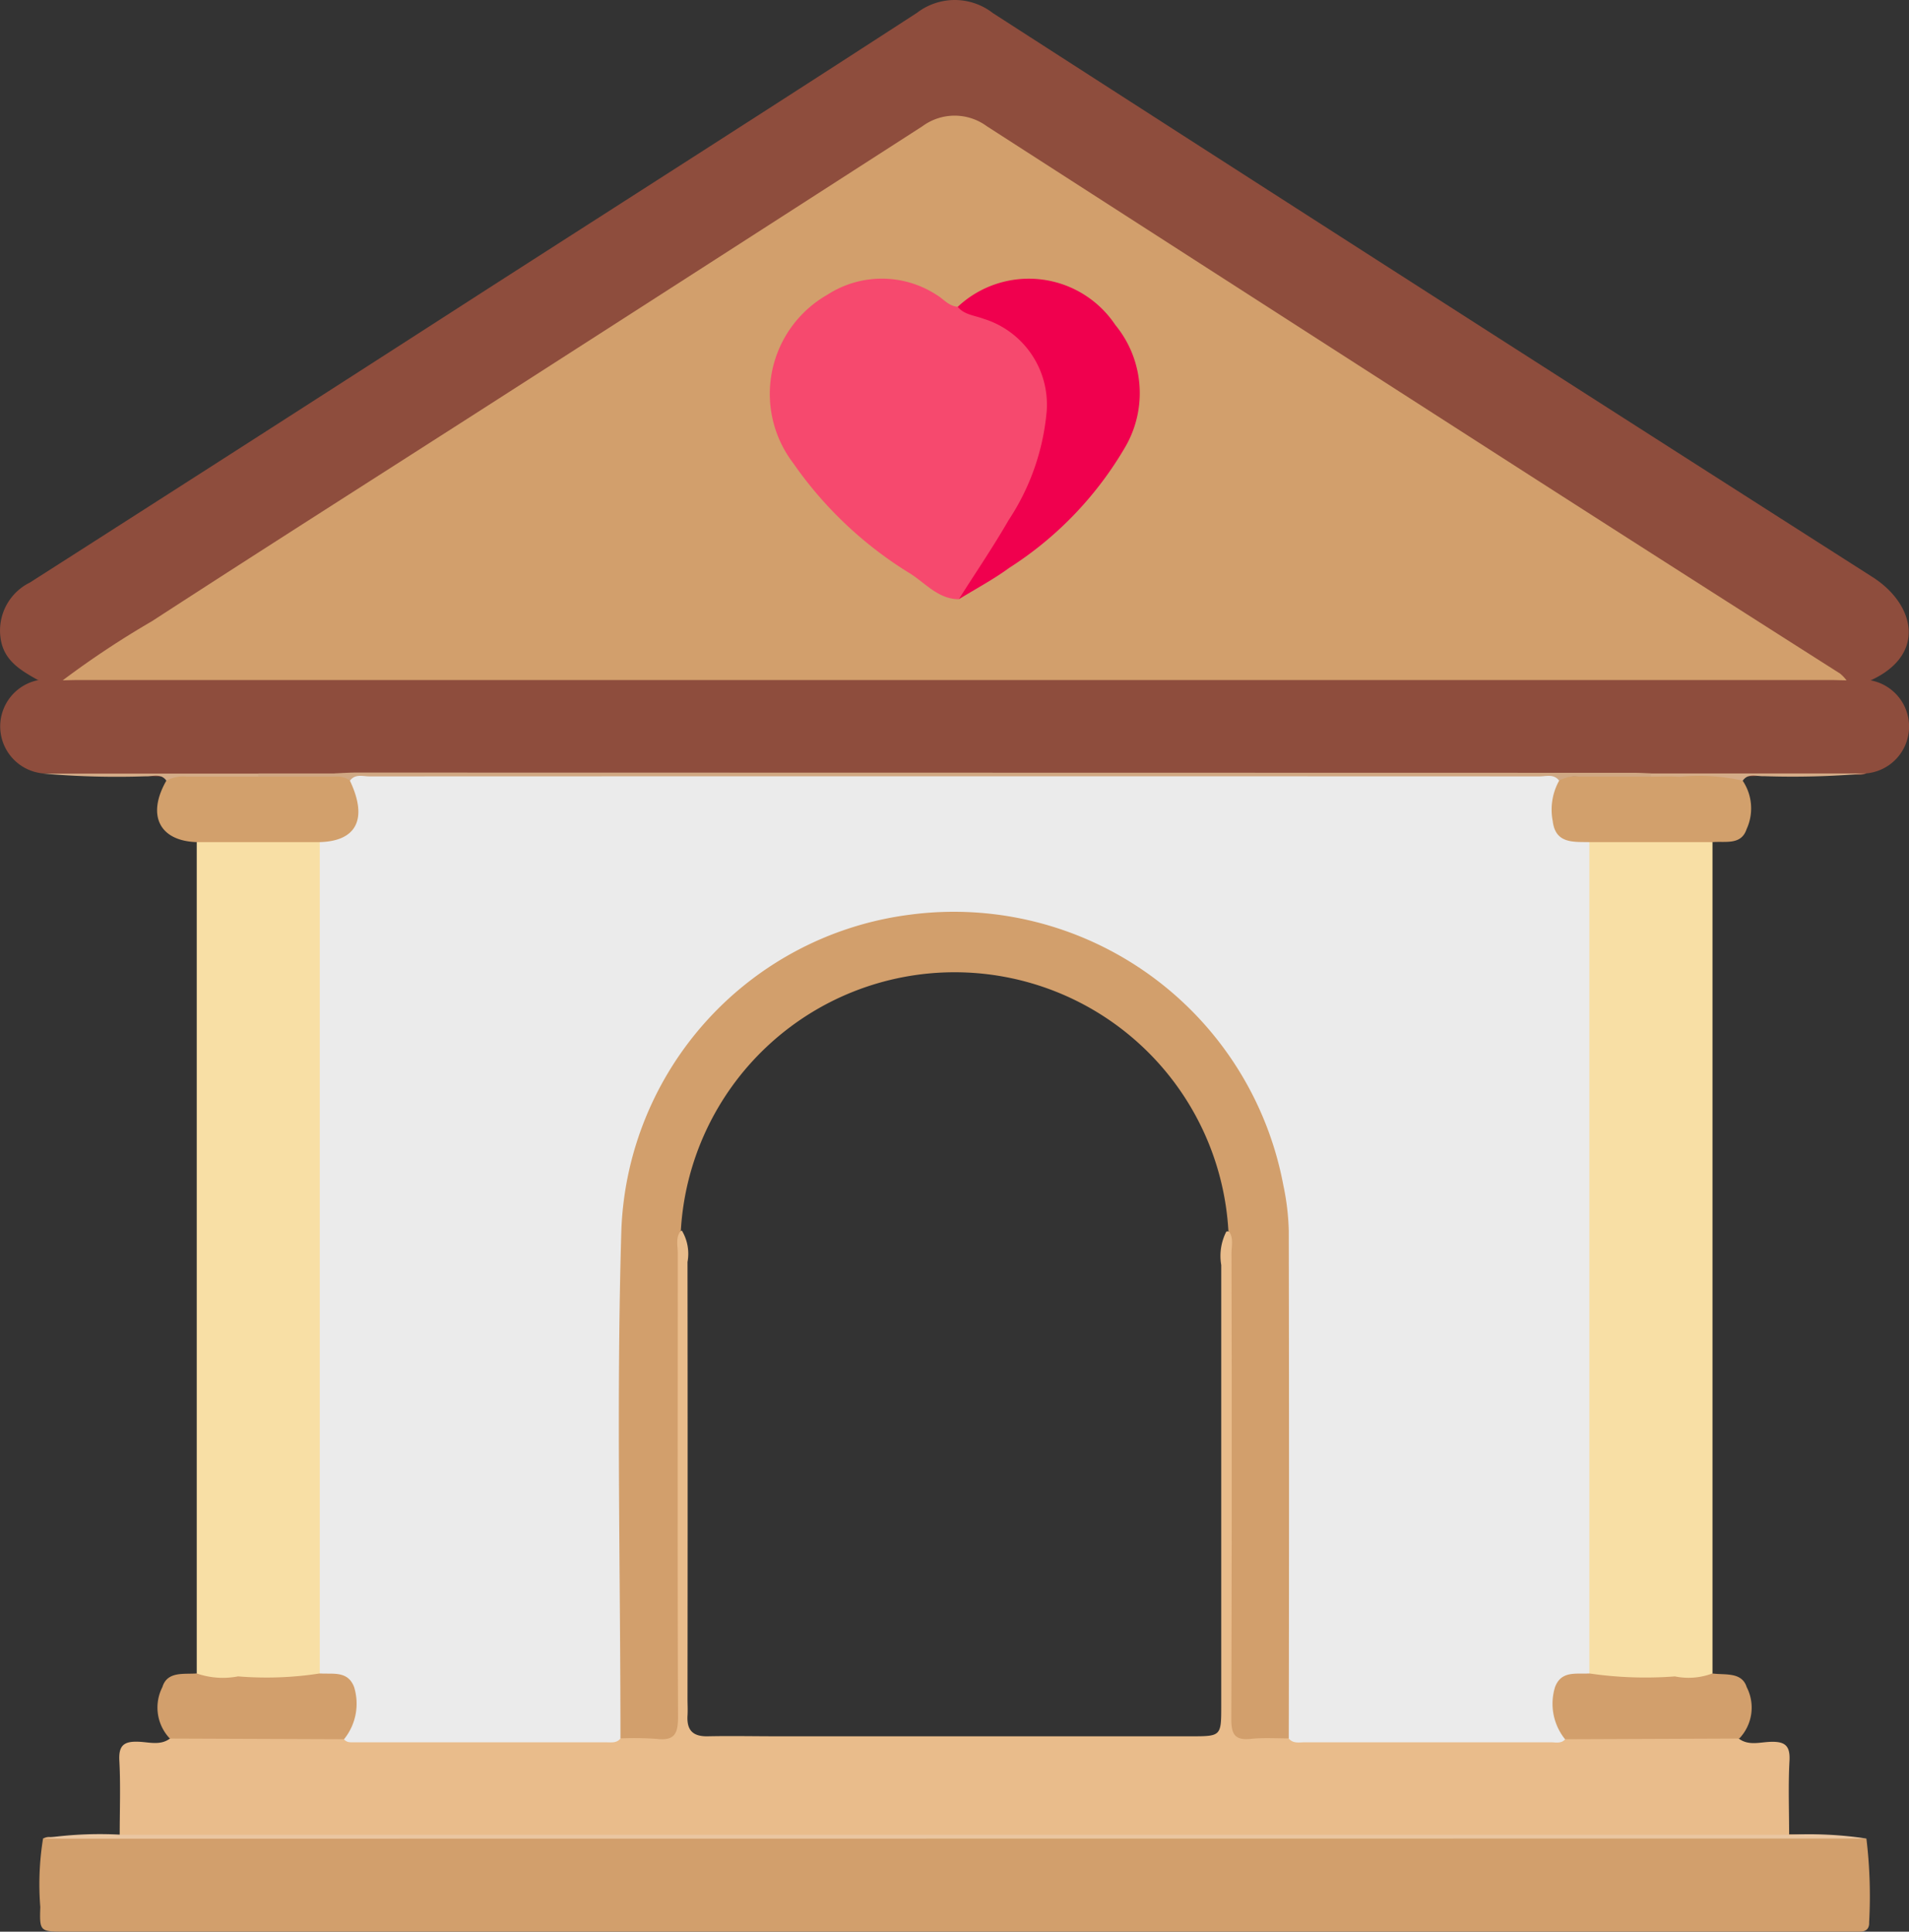<svg xmlns="http://www.w3.org/2000/svg" xmlns:xlink="http://www.w3.org/1999/xlink" width="69.773" height="70.599" viewBox="0 0 69.773 70.599">
  <rect x="0" y="0" width="69.773" height="70.599" fill="#333333" stroke="none"/>
  <defs>
    <clipPath id="clip-path">
      <rect id="Rectangle_250" data-name="Rectangle 250" width="69.773" height="70.599" transform="translate(5453.809 567.499)" fill="none"/>
    </clipPath>
  </defs>
  <g id="Group_8082" data-name="Group 8082" transform="translate(-5453.809 -567.499)">
    <g id="Group_676" data-name="Group 676">
      <g id="Group_675" data-name="Group 675" clip-path="url(#clip-path)">
        <g id="Group_8081" data-name="Group 8081">
          <path id="Path_10624" data-name="Path 10624" d="M5455.2,592.356c-.633-.357-1.262-.714-1.371-1.541a1.955,1.955,0,0,1,1.074-2.026q8.4-5.367,16.777-10.764c5.218-3.349,10.443-6.682,15.645-10.058a2.269,2.269,0,0,1,2.774.011q16.048,10.338,32.142,20.606c1.561.991,2,2.841-.064,3.782a.747.747,0,0,1-.746.14c-2.026-1.129-3.94-2.439-5.889-3.692q-9.453-6.081-18.917-12.148c-2.168-1.391-4.354-2.755-6.49-4.2a2.278,2.278,0,0,0-2.835-.023q-10.2,6.615-20.446,13.144c-3.512,2.246-7,4.529-10.537,6.737a1.46,1.46,0,0,1-.245.134,1.3,1.3,0,0,1-.87-.105" fill="#8e4d3d"/>
          <path id="Path_10625" data-name="Path 10625" d="M5455.2,592.356l.9.008a3,3,0,0,1,1.51-.223H5520a2.613,2.613,0,0,1,1.3.223h.878a1.718,1.718,0,0,1-.15,3.4.64.64,0,0,1-.273.049c-2.54-.095-5.074.181-7.613.133q-24.015-.006-48.032,0c-.958-.005-1.917,0-2.875,0-2.622.006-5.24-.165-7.861-.181a1.725,1.725,0,0,1-.173-3.408" fill="#8e4d3d"/>
          <path id="Path_10626" data-name="Path 10626" d="M5522.025,634.693a17.493,17.493,0,0,1,.1,3.063c.012.23-.113.343-.343.34h-65.6c-.909,0-.932,0-.9-.9a10.405,10.405,0,0,1,.1-2.5.466.466,0,0,1,.2-.061c1.708.087,3.407-.144,5.114-.143q28.61.02,57.218.03c1.367,0,2.748.055,4.118.174" fill="#d29f6c"/>
          <path id="Path_10627" data-name="Path 10627" d="M5458.184,634.554c0-.9.035-1.808-.013-2.709-.031-.574.185-.711.713-.689.374.014.785.147,1.137-.117a.733.733,0,0,1,.574-.209c1.909,0,3.818-.083,5.726.043a2.564,2.564,0,0,0,.549.1c2.924-.03,5.85,0,8.774-.016a4.793,4.793,0,0,0,.837-.08,6.009,6.009,0,0,1,1.191-.061c.477.005.676-.222.674-.687,0-.445,0-.89,0-1.335,0-5.06-.006-10.12.011-15.18,0-.4-.2-.909.374-1.14a1.651,1.651,0,0,1,.206,1.148q.009,7.976,0,15.951c0,.211.013.423,0,.632-.031.532.2.764.742.752.842-.018,1.686,0,2.529,0h15.177c1.039,0,1.059-.02,1.06-1.06q0-8.081,0-16.162a1.951,1.951,0,0,1,.187-1.227c.374-.056.328.254.37.453a4.457,4.457,0,0,1,.033.909v15.489c0,.234.011.468,0,.7-.021.521.2.781.74.761a5.041,5.041,0,0,1,1.118.056,16.219,16.219,0,0,0,2.662.081c2.294.013,4.587-.006,6.88.013a2.368,2.368,0,0,0,.621-.091c1.91-.125,3.822-.046,5.733-.045a.736.736,0,0,1,.575.209c.353.263.762.131,1.136.117.528-.021.745.115.714.689-.049.9-.013,1.806-.013,2.71a1.494,1.494,0,0,1-.759.066q-29.757.006-59.516,0a1.49,1.49,0,0,1-.758-.066" fill="#e9bc8b"/>
          <path id="Path_10628" data-name="Path 10628" d="M5461,628.66V598.277c.035-.031.067-.085.1-.09a12.106,12.106,0,0,1,4.43.062,1.609,1.609,0,0,1,.19,1.014q.006,14.241,0,28.482a2.344,2.344,0,0,1-.1.9c-.167.325-.48.352-.785.359-1.054.025-2.11.027-3.162,0-.259-.007-.589.042-.676-.343" fill="#f8dfa5"/>
          <path id="Path_10629" data-name="Path 10629" d="M5516.4,598.277V628.66c-.063.357-.368.327-.6.335-1.095.039-2.191.033-3.288.005a.743.743,0,0,1-.723-.335,2.552,2.552,0,0,1-.114-1.038q0-14.1,0-28.2a2,2,0,0,1,.175-1.16.756.756,0,0,1,.509-.2c1.177-.041,2.36-.038,3.54,0a.671.671,0,0,1,.5.206" fill="#f8dfa5"/>
          <path id="Path_10630" data-name="Path 10630" d="M5516.4,598.277H5511.9c-.767.32-1.374.049-1.526-.725a1.784,1.784,0,0,1,.382-1.63,22.6,22.6,0,0,1,3.391-.1c.918,0,1.837,0,2.756,0,.22,0,.474-.068.6.21a1.814,1.814,0,0,1,.142,1.773c-.2.6-.789.427-1.252.473" fill="#d2a06c"/>
          <path id="Path_10631" data-name="Path 10631" d="M5465.5,598.277H5461c-1.368-.043-1.834-.986-1.111-2.247.131-.28.389-.208.613-.209.91-.006,1.82,0,2.731,0h2.727a1.1,1.1,0,0,1,.736.147,2,2,0,0,1,.339,1.453c-.056.834-.736,1.193-1.542.857" fill="#d2a06c"/>
          <path id="Path_10632" data-name="Path 10632" d="M5461,628.66a2.912,2.912,0,0,0,1.509.107,12.7,12.7,0,0,0,2.987-.107c.821-.369,1.394-.055,1.465.812a4.488,4.488,0,0,1-.016,1.049c-.049.313-.143.6-.564.542l-6.364-.024a1.643,1.643,0,0,1-.273-1.88c.178-.587.781-.463,1.256-.5" fill="#d29f6c"/>
          <path id="Path_10633" data-name="Path 10633" d="M5511.9,628.66a14.15,14.15,0,0,0,3.126.108,2.469,2.469,0,0,0,1.369-.108c.464.065,1.076-.066,1.255.5a1.636,1.636,0,0,1-.272,1.879l-6.365.025c-.022.006-.049.022-.068.015-.5-.2-.736-1.276-.441-2.02.211-.535.749-.689,1.394-.4" fill="#d29f6c"/>
          <path id="Path_10634" data-name="Path 10634" d="M5458.184,634.555h61.032a14.128,14.128,0,0,1,2.809.138q-1.827,0-3.652,0l-62.087.006c-.3,0-.608-.006-.912-.01a13.893,13.893,0,0,1,2.809-.138" fill="#eac6a1"/>
          <path id="Path_10635" data-name="Path 10635" d="M5463.25,595.884c-.875,0-1.751,0-2.626,0a1.253,1.253,0,0,0-.732.148c-.207-.289-.512-.148-.773-.16a31.218,31.218,0,0,1-3.745-.1h7.876c.049.026.063.049.049.078s-.031.039-.047.039" fill="#d5ac88"/>
          <path id="Path_10636" data-name="Path 10636" d="M5517.507,596.03a7.416,7.416,0,0,0-2.321-.139c-.344-.027-.691-.006-1.037-.007-.046-.026-.062-.052-.046-.078s.032-.039.049-.039h7.877a31.047,31.047,0,0,1-3.747.1c-.262.015-.566-.129-.774.16" fill="#d5ac88"/>
          <path id="Path_10637" data-name="Path 10637" d="M5521.3,592.364c-.187,0-.374-.011-.562-.011h-64.076c-.187,0-.374.007-.561.011a33.278,33.278,0,0,1,3.258-2.159c4.2-2.726,8.425-5.408,12.639-8.112q7.765-4.984,15.525-9.98a1.985,1.985,0,0,1,2.355,0q10.059,6.477,20.128,12.942,5.523,3.543,11.059,7.063a1.413,1.413,0,0,1,.235.248" fill="#d29f6c"/>
          <path id="Path_10638" data-name="Path 10638" d="M5514.151,595.768v.116c-.874,0-1.749,0-2.623,0a1.188,1.188,0,0,0-.729.145,4.778,4.778,0,0,1-1.047.088q-21.053,0-42.1,0a4.829,4.829,0,0,1-1.047-.088.825.825,0,0,0-.54-.148c-.046-.026-.061-.053-.046-.079s.031-.039.046-.039c.257-.01.514-.029.771-.029l46.686.009c.21,0,.42.013.631.021" fill="#d0a883"/>
          <path id="Path_10639" data-name="Path 10639" d="M5466.063,595.767v.118h-2.813v-.117h2.814" fill="#d0a783"/>
          <path id="Path_10640" data-name="Path 10640" d="M5466.6,596.03c.193-.258.473-.155.715-.155q21.382-.008,42.764,0c.243,0,.523-.1.716.155a2.181,2.181,0,0,0-.234,1.483c.1.826.753.752,1.339.764q0,15.192,0,30.383c-.473.031-1.028-.114-1.256.5a2.067,2.067,0,0,0,.37,1.908c-.148.167-.349.108-.528.108q-4.492,0-8.985,0c-.2,0-.427.057-.589-.139a1.735,1.735,0,0,1-.181-1.155c-.006-5.647.012-11.294-.009-16.941a12.019,12.019,0,0,0-23.935-1.468,12.619,12.619,0,0,0-.119,1.749q0,8.365,0,16.731a1.607,1.607,0,0,1-.182,1.084c-.138.176-.335.14-.517.14q-4.6,0-9.2,0c-.138,0-.284.017-.387-.111a2.065,2.065,0,0,0,.37-1.907c-.228-.61-.785-.465-1.255-.5q0-15.192,0-30.383c1.355-.036,1.76-.86,1.1-2.247" fill="#ebebeb"/>
          <path id="Path_10641" data-name="Path 10641" d="M5498.706,612.481a10.023,10.023,0,0,0-20.013,0c-.2.245-.112.54-.112.812,0,5.657-.013,11.314.009,16.971,0,.6-.133.864-.773.788a11.822,11.822,0,0,0-1.331-.018c0-6.209-.153-12.423.035-18.626a12.084,12.084,0,0,1,10.536-11.478,12.25,12.25,0,0,1,13.656,9.879,9.089,9.089,0,0,1,.2,1.668q.018,9.279,0,18.557c-.467,0-.939-.03-1.4.018-.576.059-.7-.181-.7-.717q.026-8.522.007-17.042c0-.272.089-.565-.113-.812" fill="#d29f6c"/>
          <path id="Path_10642" data-name="Path 10642" d="M5488.852,589.4c-.743-.007-1.2-.568-1.757-.927a14.291,14.291,0,0,1-4.3-4.055,4.172,4.172,0,0,1,1.254-6.147,3.667,3.667,0,0,1,3.983,0c.257.148.449.417.778.439a3.75,3.75,0,0,1,3.235,5.069,14.748,14.748,0,0,1-3.195,5.617" fill="#f6496e"/>
          <path id="Path_10643" data-name="Path 10643" d="M5488.852,589.4c.609-.96,1.249-1.9,1.819-2.887a8.564,8.564,0,0,0,1.394-3.989,3.282,3.282,0,0,0-2.316-3.377c-.321-.121-.694-.141-.937-.433a3.8,3.8,0,0,1,5.761.661,3.919,3.919,0,0,1,.392,4.41,13.011,13.011,0,0,1-4.269,4.468c-.582.426-1.227.767-1.841,1.147" fill="#f0004e"/>
        </g>
      </g>
    </g>
  </g>
</svg>
